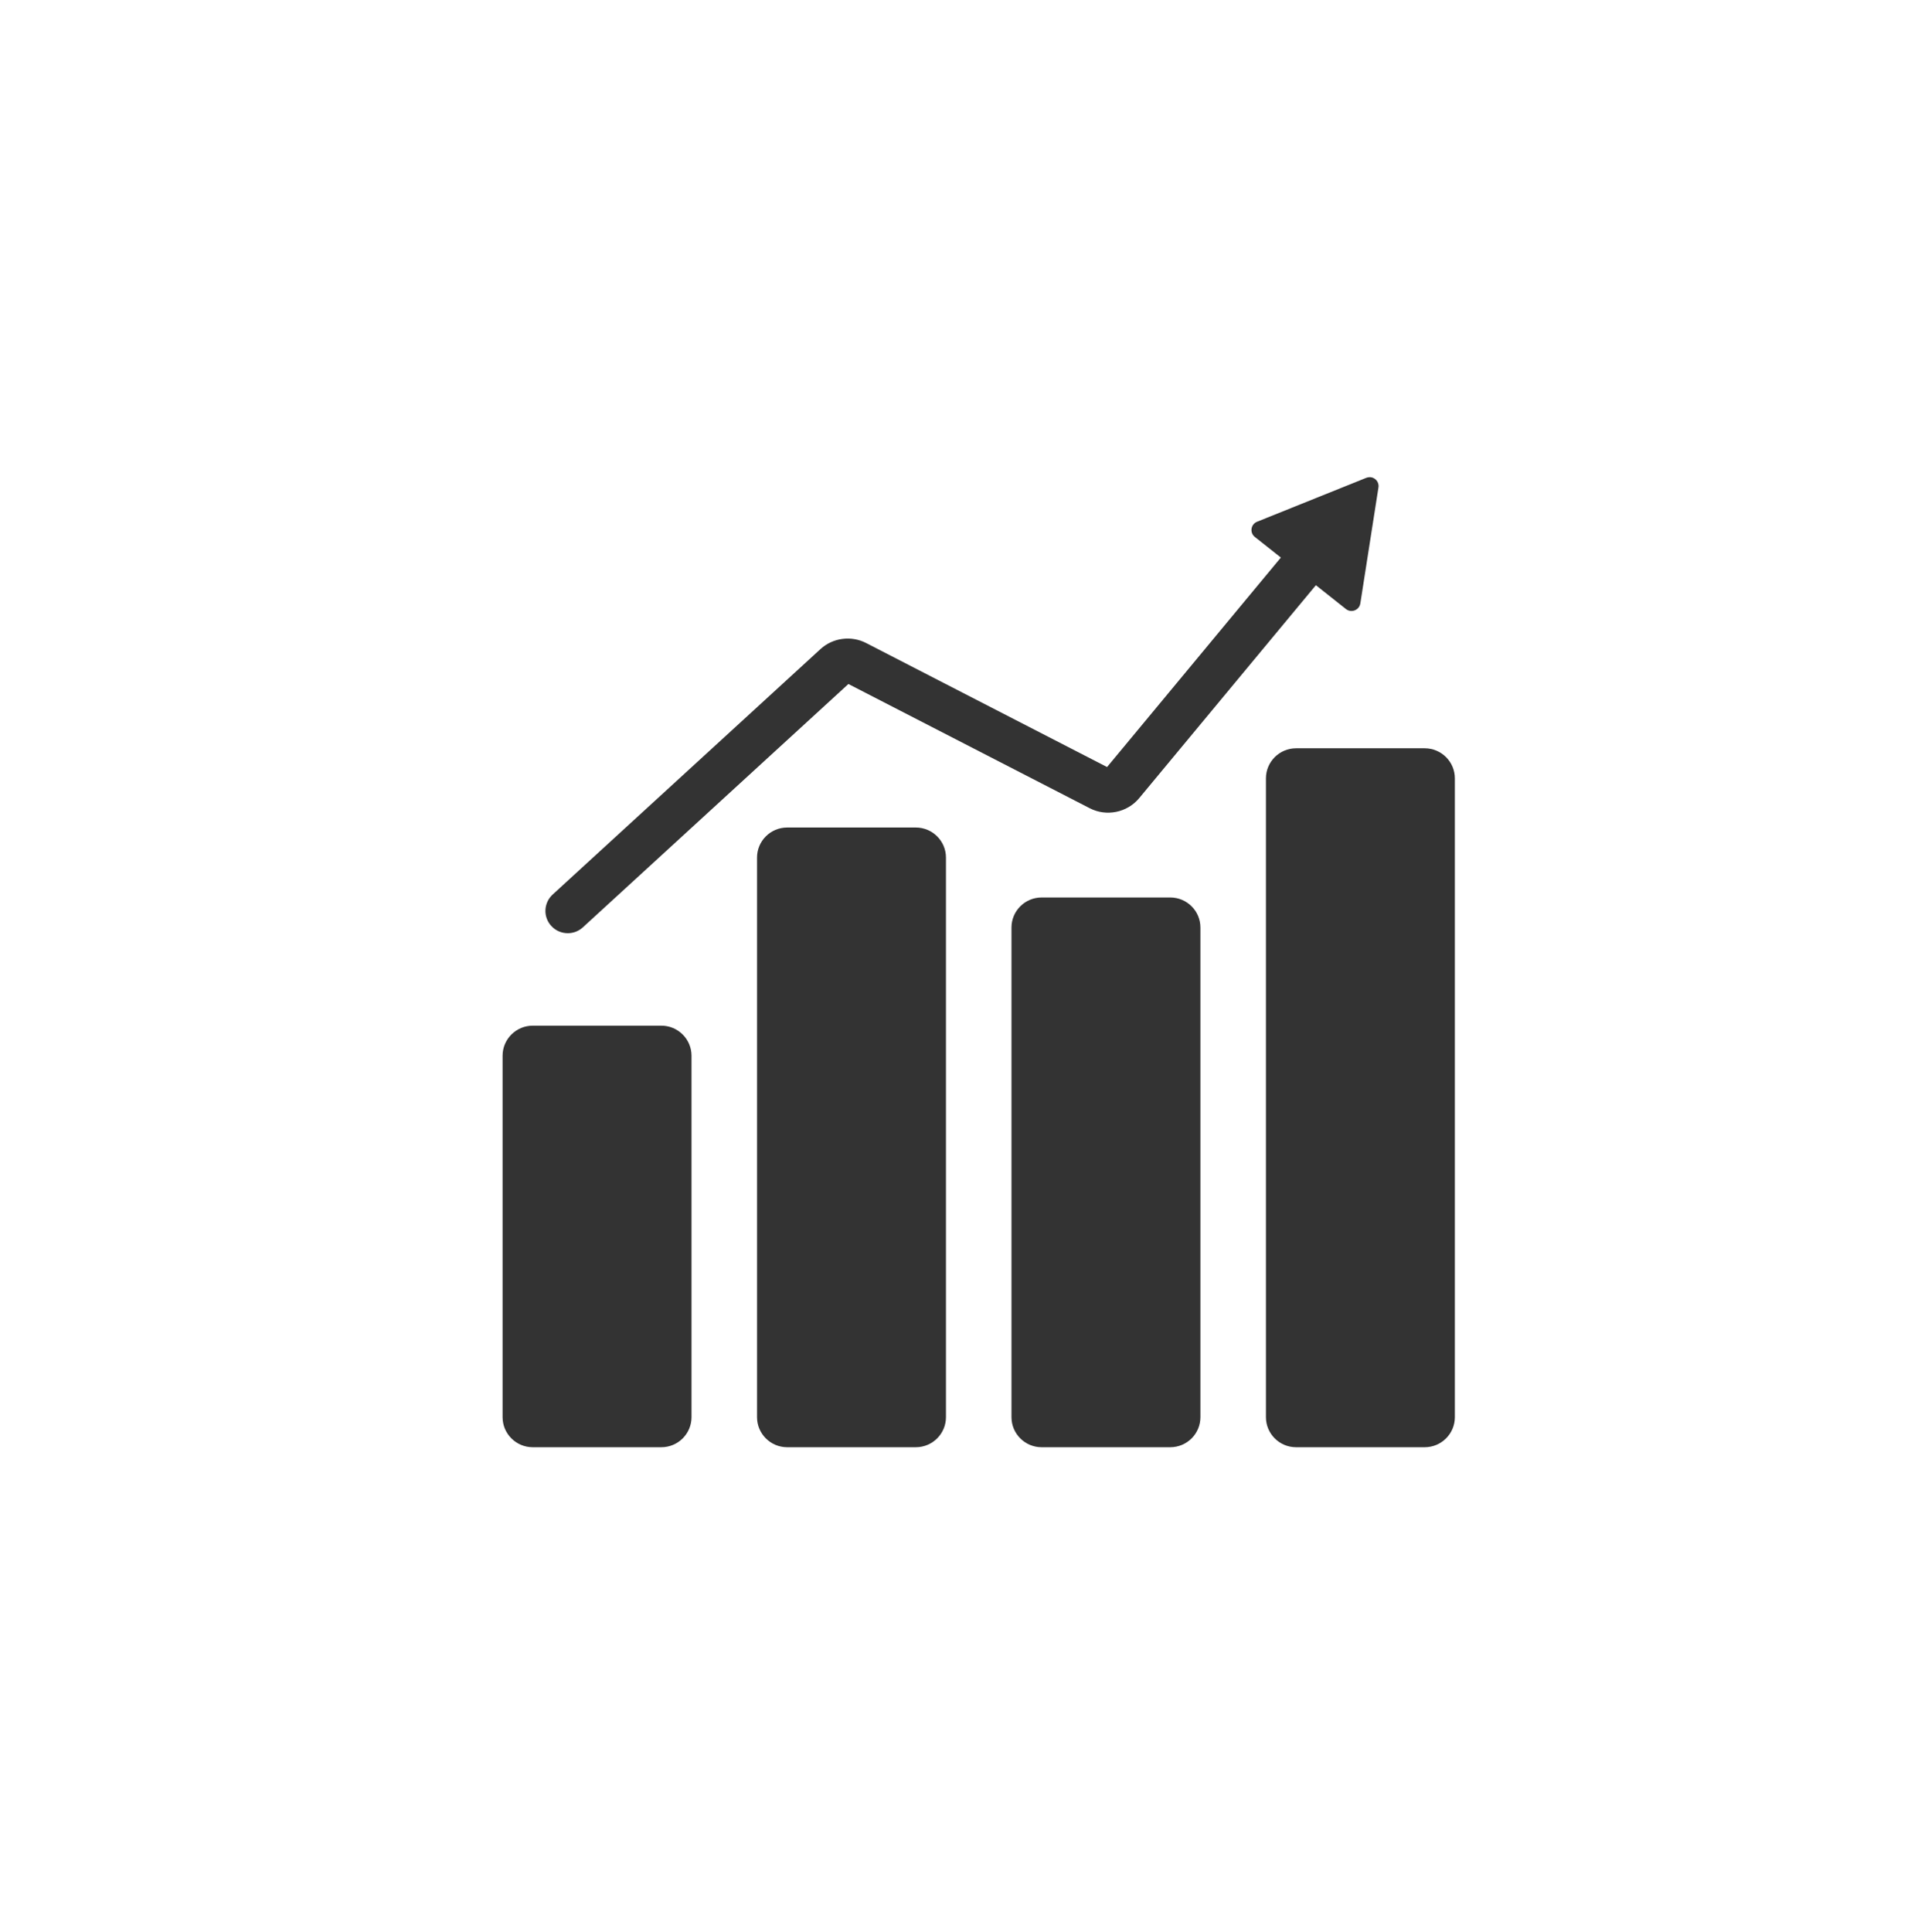 <?xml version="1.0" encoding="UTF-8" standalone="no"?>
<svg
   xmlns:svg="http://www.w3.org/2000/svg"
   xmlns="http://www.w3.org/2000/svg"
   xmlns:sodipodi="http://sodipodi.sourceforge.net/DTD/sodipodi-0.dtd"
   xmlns:inkscape="http://www.inkscape.org/namespaces/inkscape"
   sodipodi:docname="visualizers-black.svg"
   inkscape:version="1.1-dev (2e60fb975d, 2020-06-03)"
   id="svg6"
   version="1.1"
   viewBox="0 0 11.642 11.667"
   height="11.667mm"
   width="11.642mm">
  <defs
     id="defs2">
    <clipPath
       id="clip0">
      <rect
         y="0"
         x="0"
         width="21.699"
         height="24.766"
         fill="#ffffff"
         transform="translate(11.452,9.665)"
         id="rect866" />
    </clipPath>
  </defs>
  <sodipodi:namedview
     inkscape:window-maximized="1"
     inkscape:window-y="0"
     inkscape:window-x="0"
     inkscape:window-height="719"
     inkscape:window-width="1366"
     showgrid="false"
     inkscape:current-layer="g931"
     inkscape:document-units="mm"
     inkscape:cy="0.87077514"
     inkscape:cx="-52.634805"
     inkscape:zoom="1.7702173"
     inkscape:pageshadow="2"
     inkscape:pageopacity="0.0"
     borderopacity="1.0"
     bordercolor="#666666"
     pagecolor="#ffffff"
     id="base" />
  <g
     transform="translate(-93.632,-86.098)"
     id="layer1"
     inkscape:groupmode="layer"
     inkscape:label="Layer 1">
    <g
       transform="matrix(0.265,0,0,0.265,93.632,86.073)"
       id="g931"
       style="fill:none">
      <path
         d="m 31.213,10.967 c -0.027,-8e-4 -0.055,0.004 -0.082,0.015 l -2.487,1 c -0.145,0.058 -0.173,0.251 -0.05,0.347 l 0.592,0.469 -3.96,4.773 -5.491,-2.826 c -0.34,-0.175 -0.758,-0.119 -1.04,0.139 l -6.102,5.592 c -0.207,0.19 -0.221,0.511 -0.03,0.717 0.1,0.109 0.237,0.164 0.375,0.164 0.123,0 0.246,-0.044 0.344,-0.134 l 6.05,-5.544 5.5,2.831 c 0.38,0.196 0.853,0.099 1.126,-0.23 l 4.026,-4.852 0.685,0.543 c 0.122,0.097 0.304,0.026 0.328,-0.128 l 0.413,-2.643 c 0.02,-0.126 -0.079,-0.231 -0.195,-0.234 z m -1.68,6.177 c -0.379,0 -0.687,0.307 -0.687,0.685 v 14.555 c 0,0.378 0.308,0.685 0.687,0.685 h 2.931 c 0.379,0 0.687,-0.307 0.687,-0.685 V 17.829 c 0,-0.378 -0.308,-0.685 -0.687,-0.685 z m -11.596,1.805 c -0.379,0 -0.687,0.307 -0.687,0.685 v 12.75 c 0,0.378 0.308,0.685 0.687,0.685 h 2.931 c 0.379,0 0.687,-0.307 0.687,-0.685 V 19.634 c 0,-0.378 -0.308,-0.685 -0.687,-0.685 z m 5.798,1.594 c -0.379,0 -0.687,0.307 -0.687,0.685 v 11.156 c 0,0.378 0.308,0.685 0.687,0.685 h 2.931 c 0.379,0 0.687,-0.307 0.687,-0.685 v -11.156 c 0,-0.378 -0.308,-0.685 -0.687,-0.685 z m -11.596,2.921 c -0.379,0 -0.687,0.307 -0.687,0.685 v 8.235 c 0,0.378 0.308,0.685 0.687,0.685 h 2.931 c 0.379,0 0.687,-0.307 0.687,-0.685 v -8.235 c 0,-0.378 -0.308,-0.685 -0.687,-0.685 z"
         fill="#ed1978"
         id="path921"
         style="fill:#333333;fill-opacity:1" />
    </g>
  </g>
</svg>
